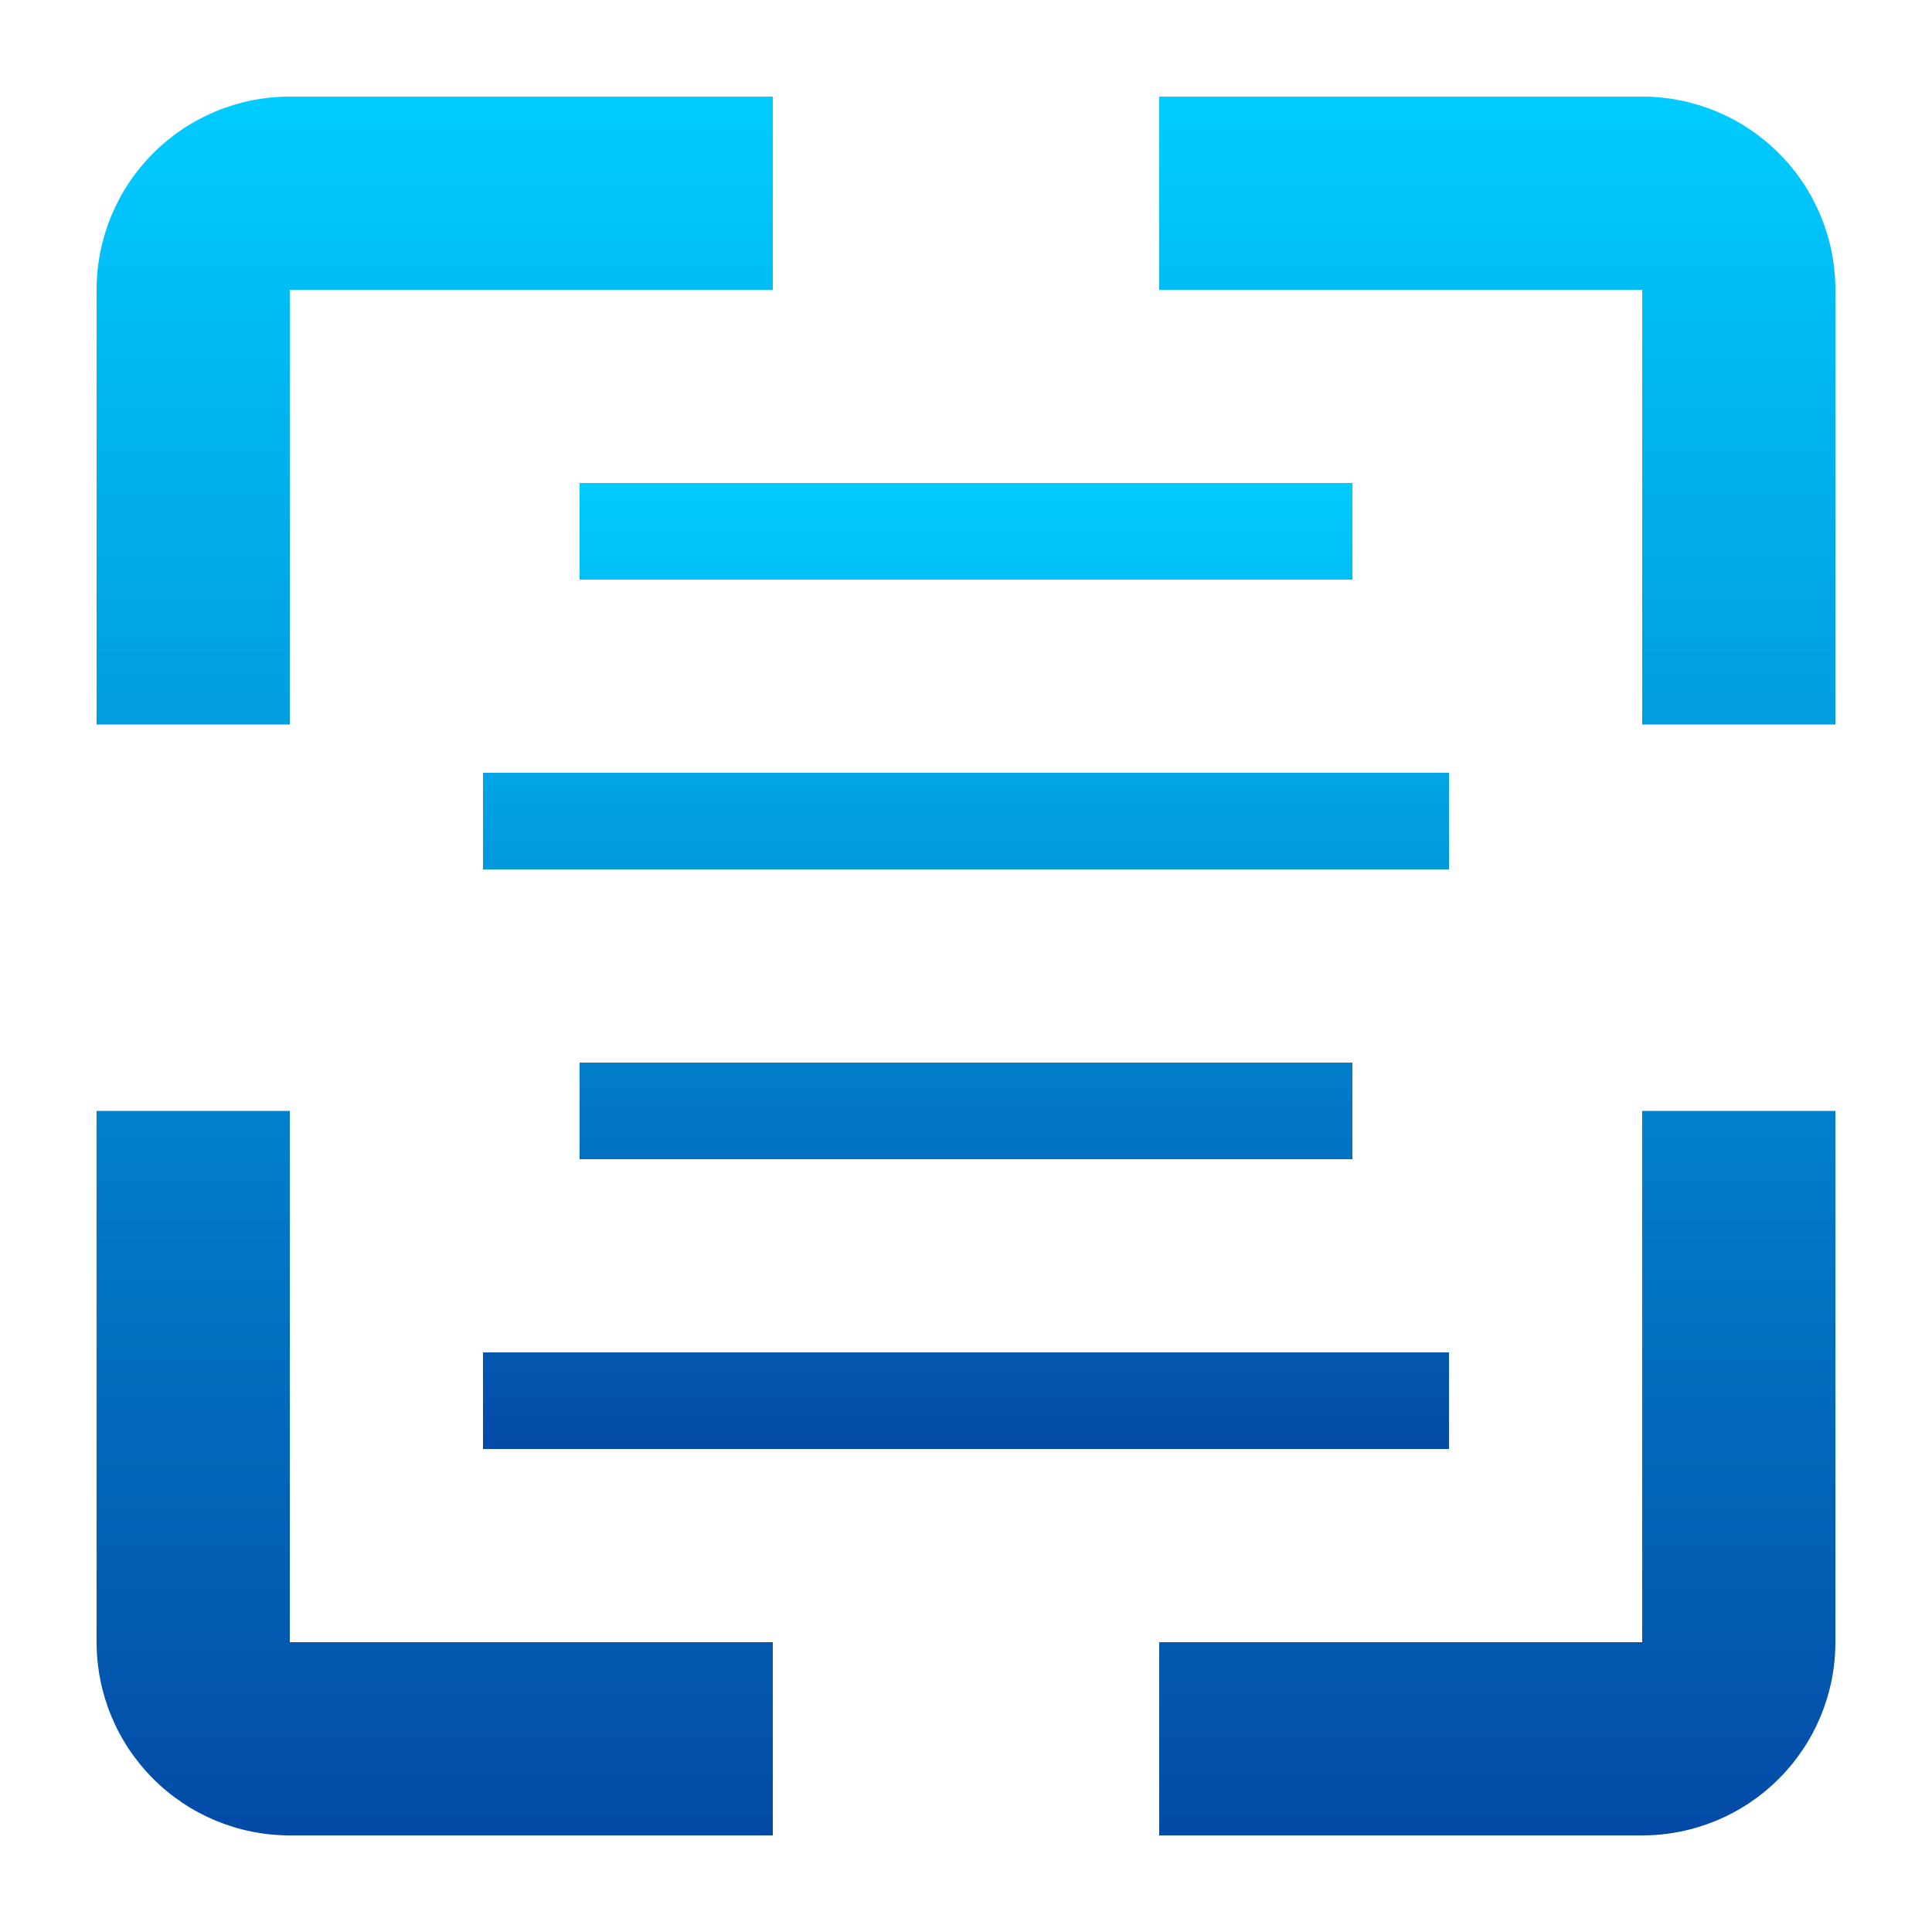 <svg width="40" height="40" viewBox="0 0 40 40" fill="none" xmlns="http://www.w3.org/2000/svg">
<path d="M6 2C4.939 2 3.922 2.421 3.172 3.172C2.421 3.922 2 4.939 2 6V15H6V6H16V2H6ZM2 34V23H6V34H16V38H6C4.939 38 3.922 37.579 3.172 36.828C2.421 36.078 2 35.061 2 34ZM24 34V38H34C35.061 38 36.078 37.579 36.828 36.828C37.579 36.078 38 35.061 38 34V23H34V34H24ZM34 15H38V6C38 4.939 37.579 3.922 36.828 3.172C36.078 2.421 35.061 2 34 2H24V6H34V15Z" fill="url(#paint0_linear_3033_11987)"/>
<path d="M12 10H28V12H12V10ZM10 16H30V18H10V16ZM12 22H28V24H12V22ZM10 28H30V30H10V28Z" fill="url(#paint1_linear_3033_11987)"/>
<defs>
<linearGradient id="paint0_linear_3033_11987" x1="20" y1="2" x2="20" y2="38" gradientUnits="userSpaceOnUse">
<stop stop-color="#00CCFF"/>
<stop offset="1" stop-color="#034AA6"/>
</linearGradient>
<linearGradient id="paint1_linear_3033_11987" x1="20" y1="10" x2="20" y2="30" gradientUnits="userSpaceOnUse">
<stop stop-color="#00CCFF"/>
<stop offset="1" stop-color="#034AA6"/>
</linearGradient>
</defs>
</svg>
